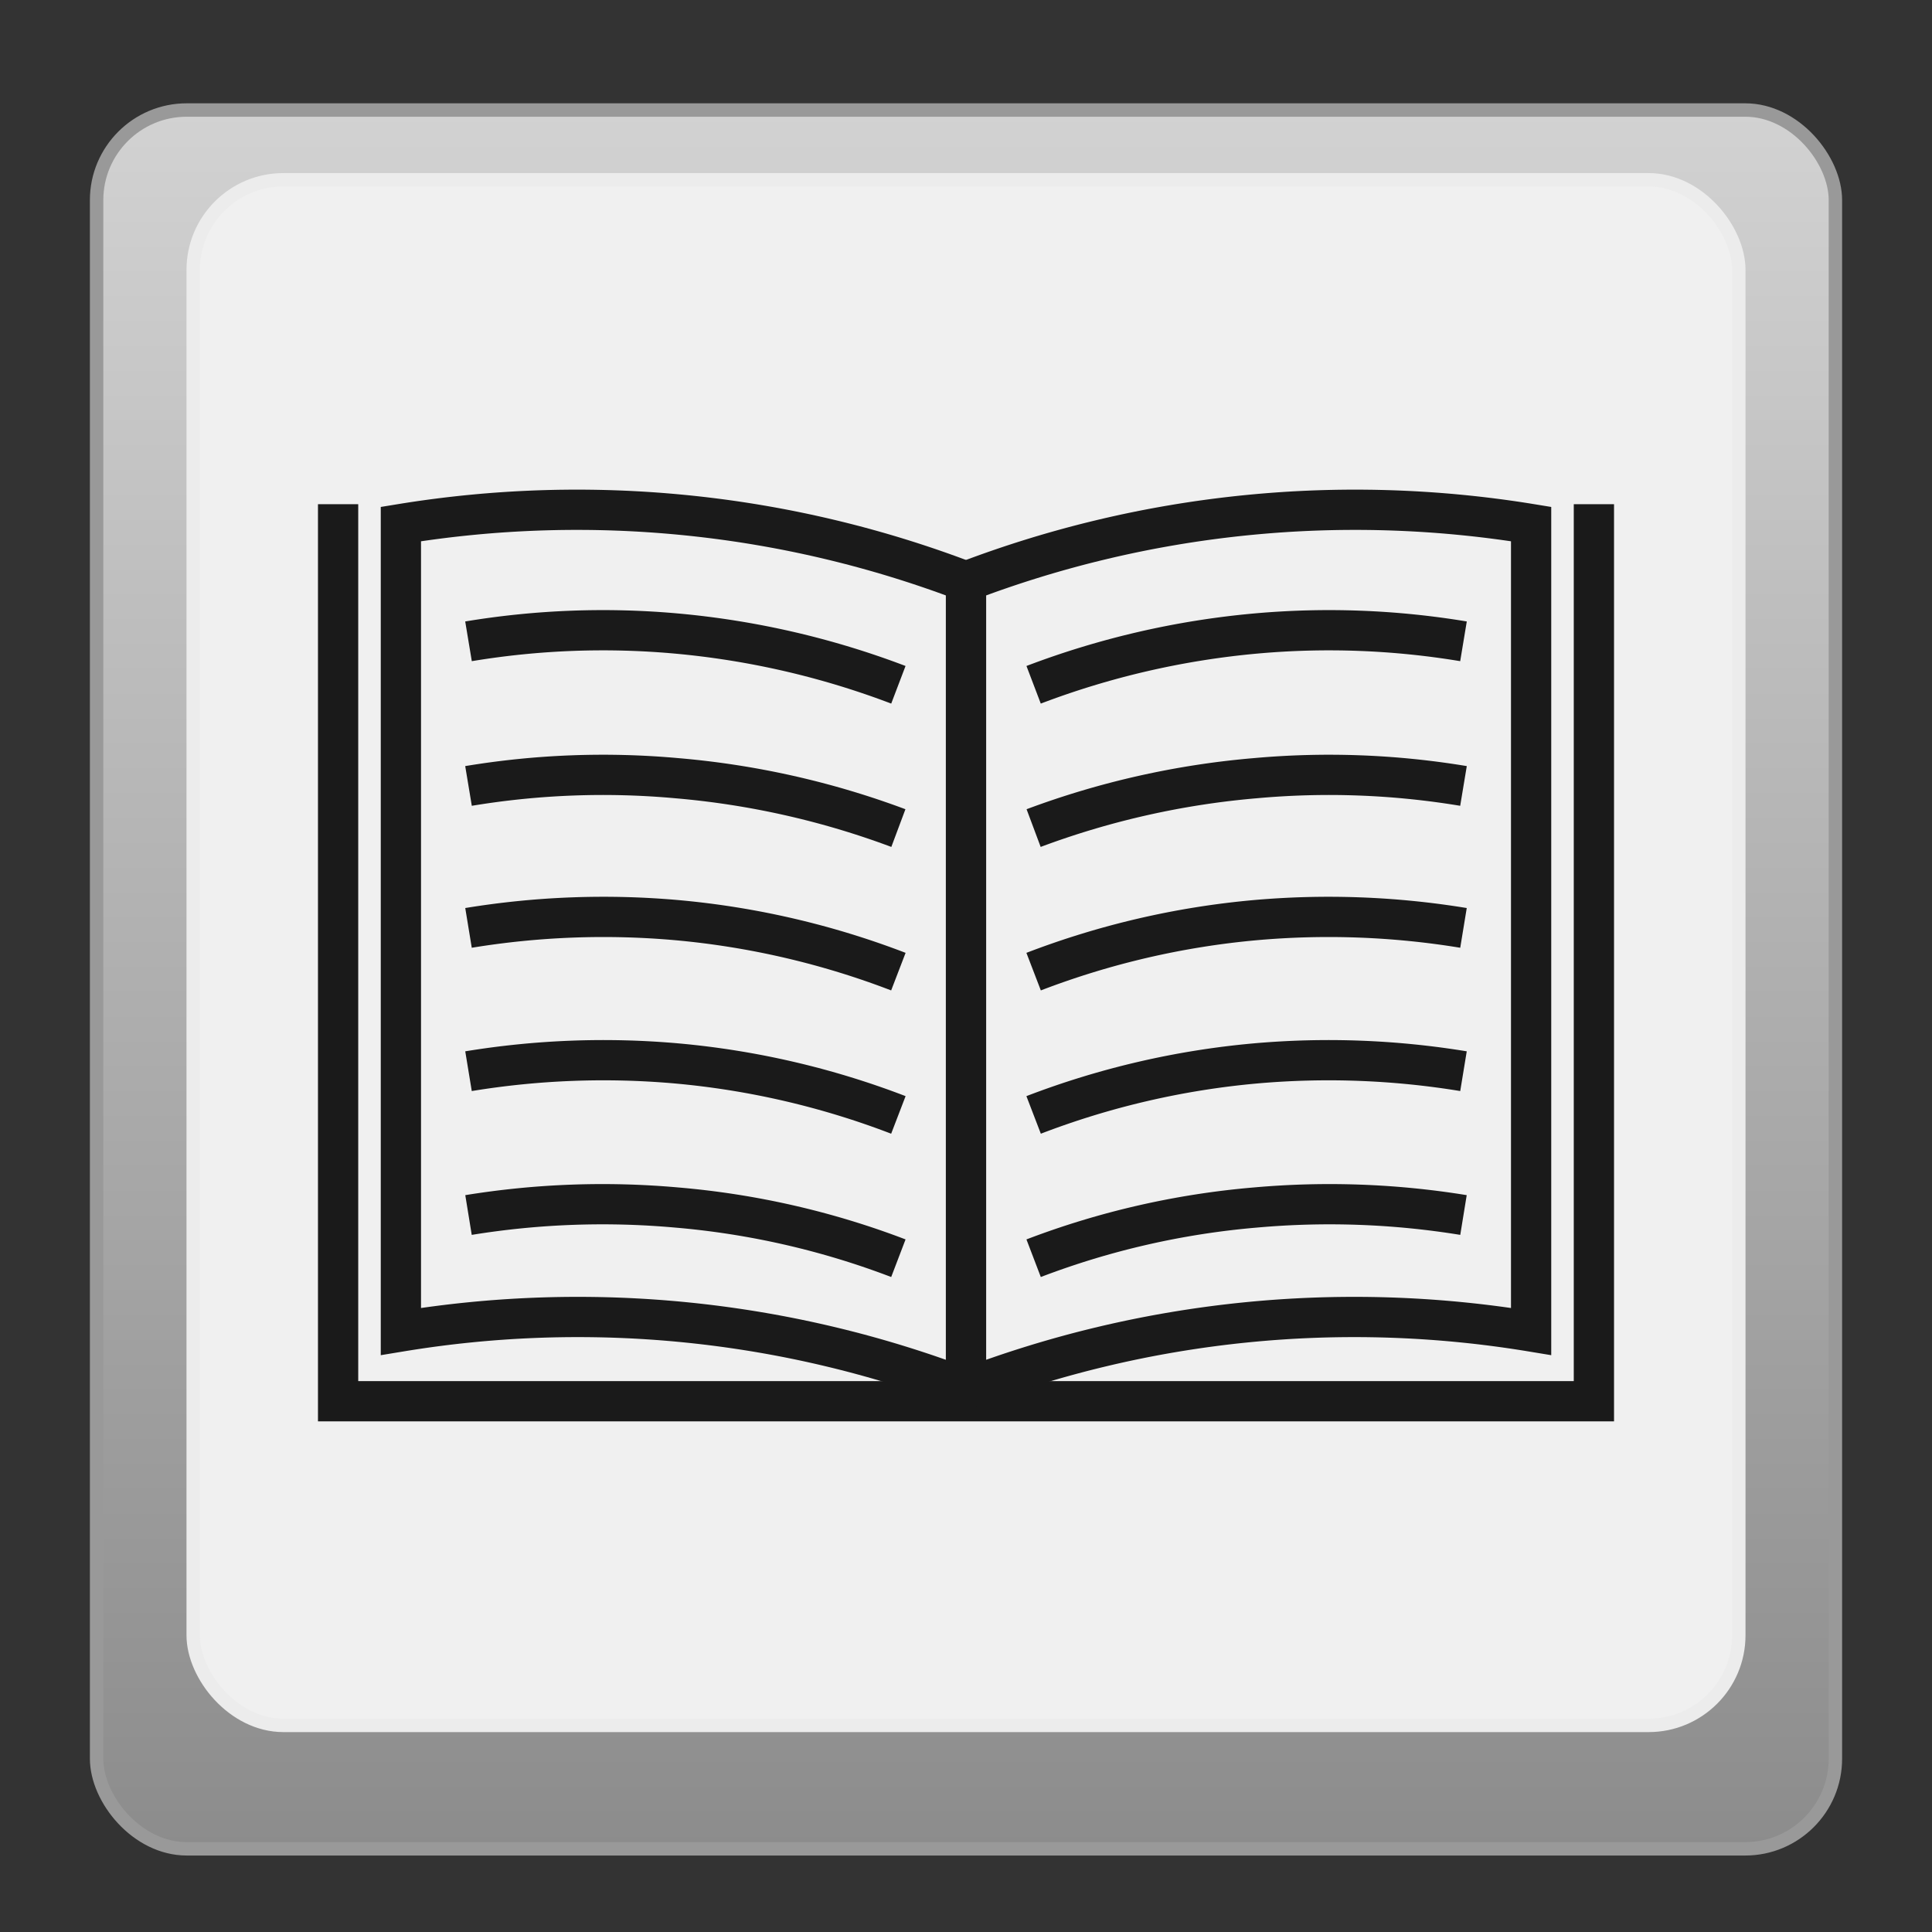 <svg xmlns="http://www.w3.org/2000/svg" xmlns:xlink="http://www.w3.org/1999/xlink" width="1in" height="1in" viewBox="0 0 72 72"><rect x="0" y="0" width="72" height="72" fill="#333333" stroke="none"/><defs><style>.a{stroke:#999;fill:url(#a);}.a,.b,.c{stroke-miterlimit:10;}.a,.b{stroke-width:0.5px;}.b{fill:#f0f0f0;stroke:#ececec;}.c{fill:none;stroke:#1a1a1a;stroke-width:1.5px;}</style><linearGradient id="a" x1="36" y1="68.9" x2="36" y2="4.1" gradientUnits="userSpaceOnUse"><stop offset="0" stop-color="#8c8c8c"/><stop offset="1" stop-color="#d2d2d2"/></linearGradient></defs><title>BiometricDiaryIcon</title><rect class="a" x="3.6" y="4.1" width="64.8" height="64.8" rx="3.36" ry="3.36"/><rect class="b" x="7.2" y="6.7" width="57.6" height="57.6" rx="3.36" ry="3.36"/><path class="c" d="M59.4,18.79V52.22H12.6V18.79"/><path class="c" d="M36,51.75V21.67a40.68,40.68,0,0,0-21.06-2.14V49.62A40.53,40.53,0,0,1,36,51.75"/><path class="c" d="M36,51.75V21.67a40.68,40.68,0,0,1,21.06-2.14V49.62A40.53,40.53,0,0,0,36,51.75"/><path class="c" d="M33.48,25.52a31.13,31.13,0,0,0-8.27-1.91,30.58,30.58,0,0,0-7.75.29"/><path class="c" d="M33.48,30.86A31.13,31.13,0,0,0,25.21,29a30.58,30.58,0,0,0-7.75.29"/><path class="c" d="M38.52,25.52a31.13,31.13,0,0,1,8.27-1.91,30.58,30.58,0,0,1,7.75.29"/><path class="c" d="M38.52,30.86A31.13,31.13,0,0,1,46.79,29a30.58,30.58,0,0,1,7.75.29"/><path class="c" d="M38.52,36.21a30.7,30.7,0,0,1,8.27-1.92,31.05,31.05,0,0,1,7.75.29"/><path class="c" d="M38.52,41.55a30.7,30.7,0,0,1,8.27-1.92,31.05,31.05,0,0,1,7.75.29"/><path class="c" d="M38.52,46.89A30.36,30.36,0,0,1,46.79,45a31.11,31.11,0,0,1,7.75.28"/><path class="c" d="M33.48,36.21a30.7,30.7,0,0,0-8.27-1.92,31.05,31.05,0,0,0-7.75.29"/><path class="c" d="M33.48,41.55a30.7,30.7,0,0,0-8.27-1.92,31.05,31.05,0,0,0-7.75.29"/><path class="c" d="M33.48,46.89A30.36,30.36,0,0,0,25.21,45a31.11,31.11,0,0,0-7.75.28"/></svg>